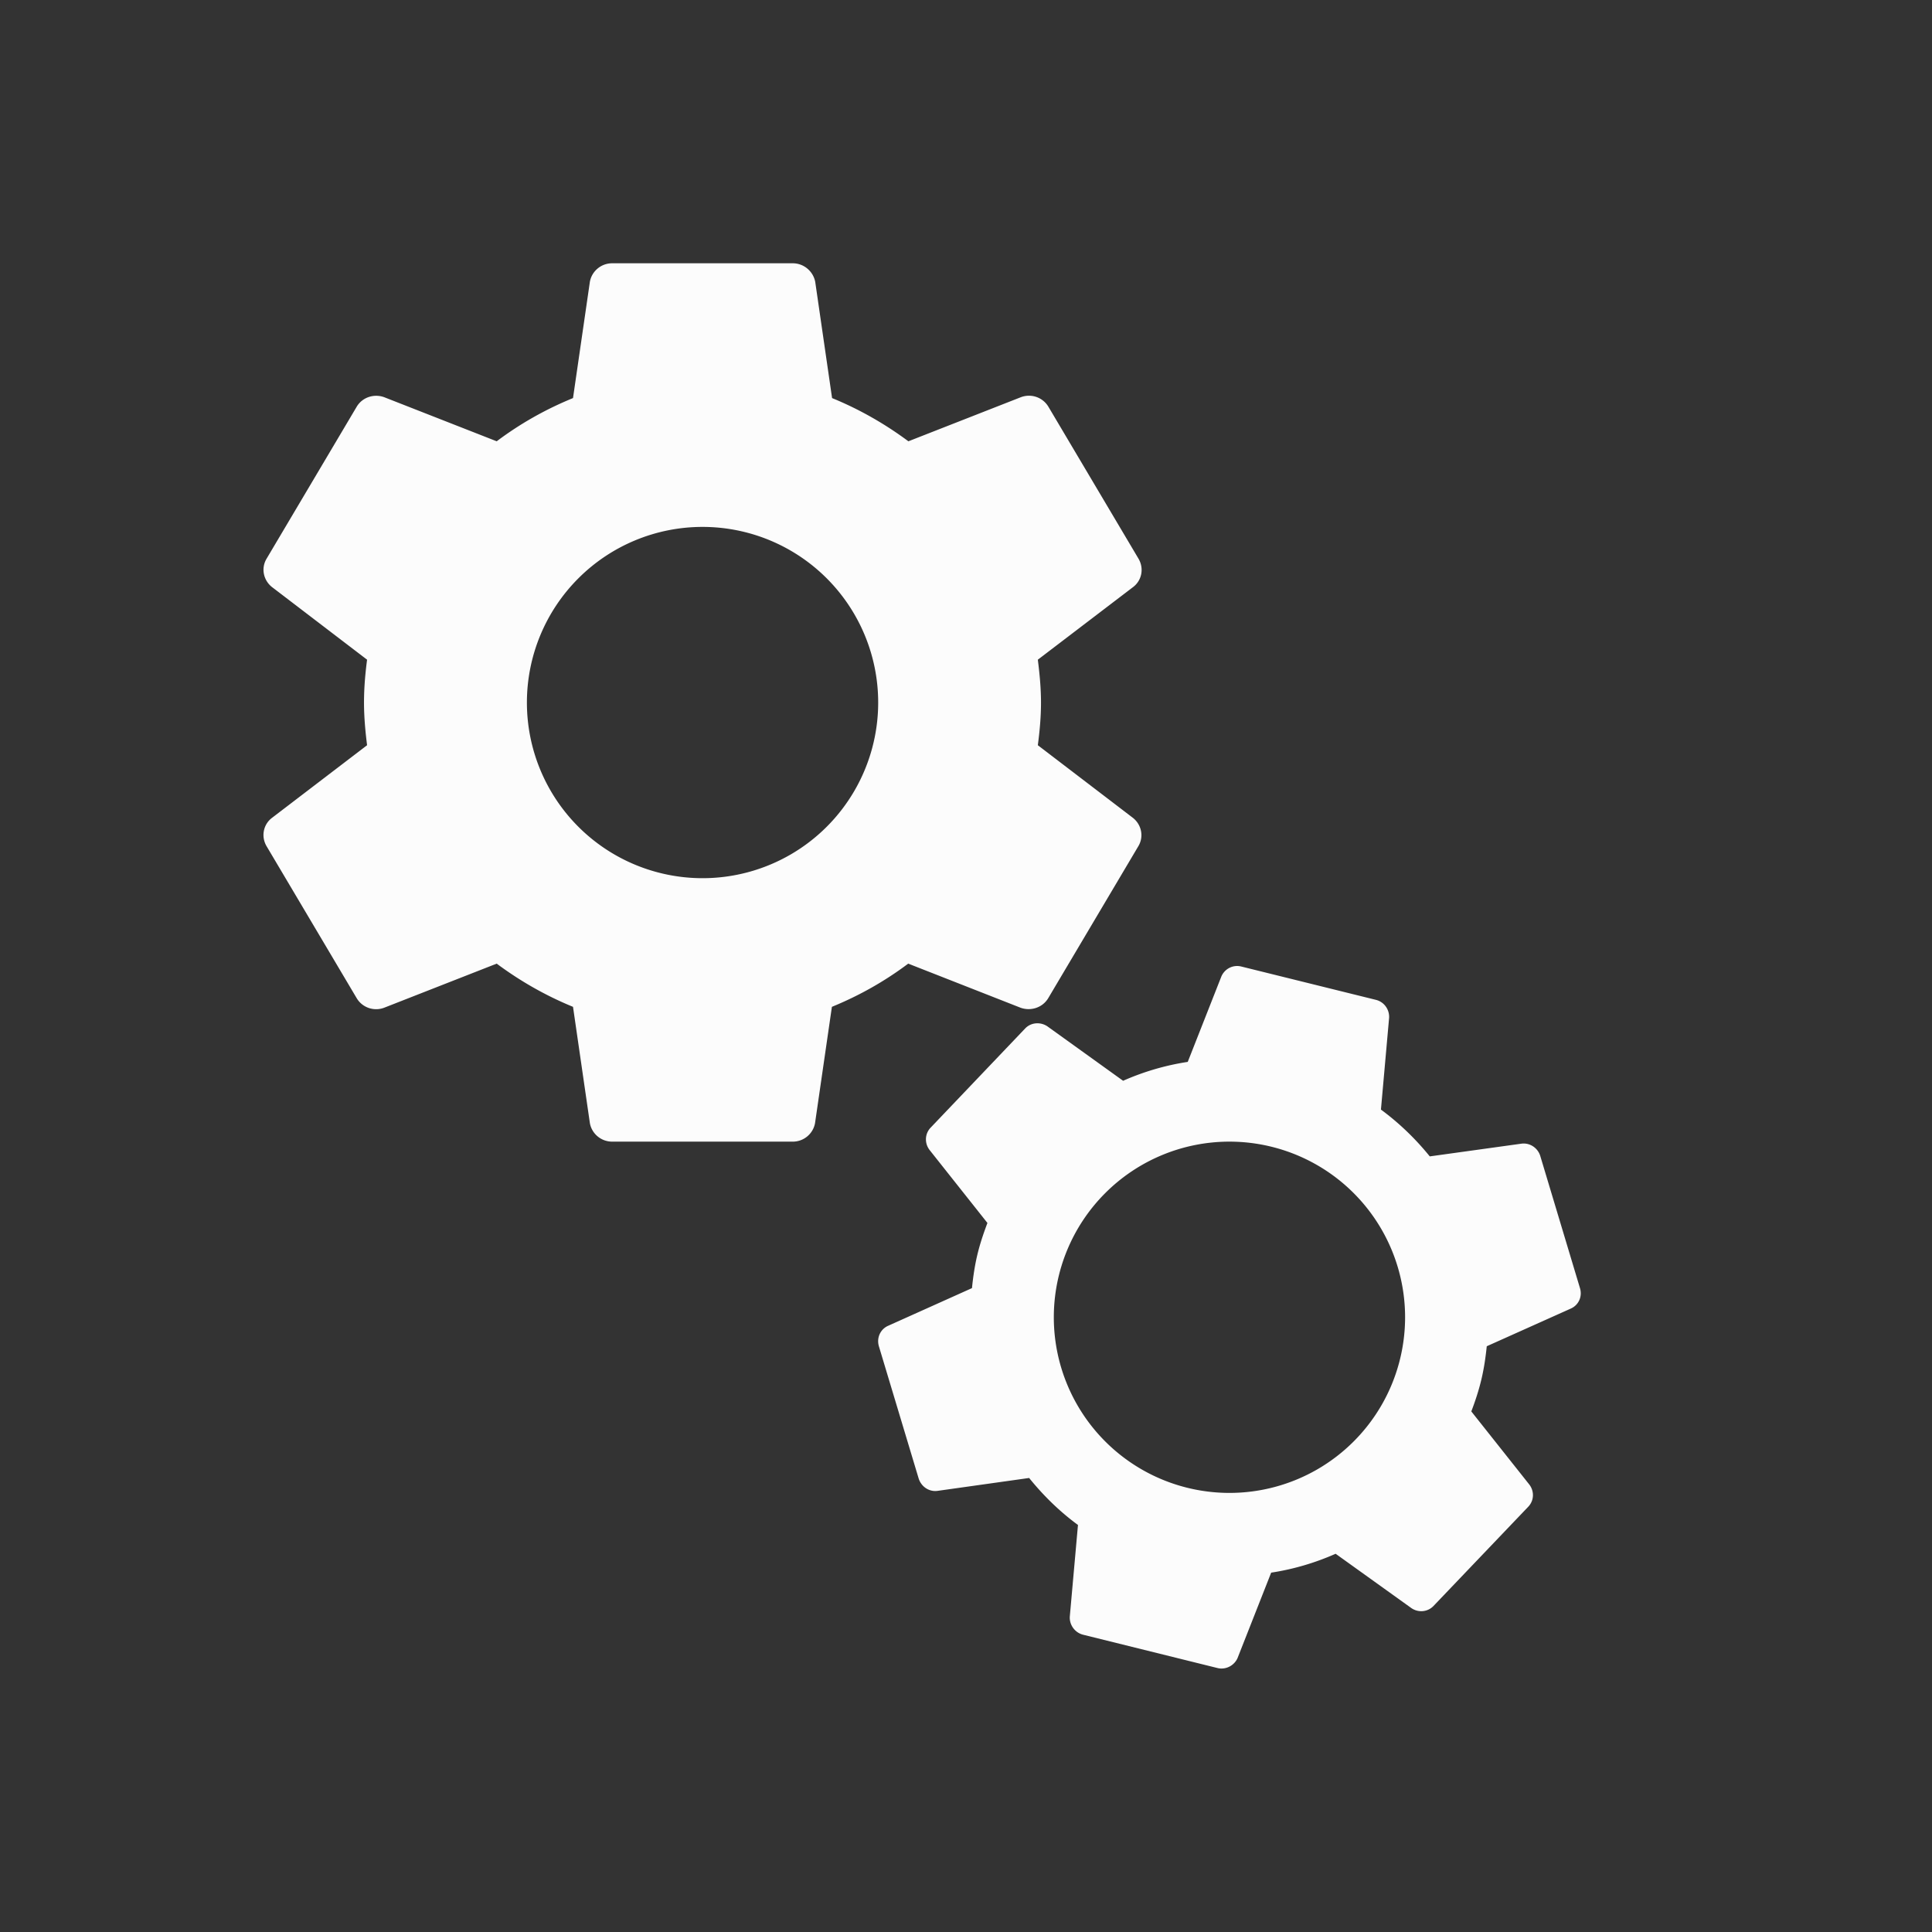 <?xml version="1.0" encoding="UTF-8"?>
<svg xmlns="http://www.w3.org/2000/svg" viewBox="0 0 22 22">
<rect x="0" y="0" width="22" height="22" fill="#333333" stroke="none"/>
<defs id="defs3051">

</defs>
<path style="fill:#fcfcfc" d="M 6.971 2.998 C 6.842 2.998 6.738 3.091 6.717 3.209 L 6.525 4.533 C 6.212 4.661 5.922 4.825 5.656 5.025 L 4.375 4.523 C 4.259 4.481 4.127 4.523 4.062 4.631 L 3.035 6.363 C 2.971 6.471 2.999 6.606 3.096 6.684 L 4.18 7.512 C 4.159 7.672 4.145 7.834 4.145 8 C 4.145 8.164 4.16 8.326 4.18 8.486 L 3.096 9.314 C 2.998 9.389 2.971 9.525 3.035 9.635 L 4.062 11.367 C 4.127 11.475 4.259 11.519 4.375 11.475 L 5.656 10.973 C 5.921 11.17 6.212 11.337 6.525 11.465 L 6.717 12.789 C 6.738 12.907 6.842 13 6.971 13 L 9.027 13 C 9.156 13 9.26 12.907 9.281 12.789 L 9.473 11.465 C 9.786 11.337 10.076 11.173 10.342 10.973 L 11.621 11.475 C 11.737 11.517 11.871 11.475 11.936 11.367 L 12.963 9.635 C 13.027 9.527 12.999 9.392 12.902 9.314 L 11.818 8.486 C 11.839 8.326 11.854 8.166 11.854 8 C 11.854 7.834 11.838 7.672 11.818 7.512 L 12.904 6.684 C 13.002 6.609 13.029 6.473 12.965 6.363 L 11.938 4.631 C 11.873 4.523 11.741 4.479 11.625 4.523 L 10.344 5.025 C 10.079 4.828 9.788 4.661 9.475 4.533 L 9.283 3.209 C 9.26 3.091 9.155 2.998 9.027 2.998 L 6.971 2.998 z M 8 6 A 2 2 0 0 1 10 8 A 2 2 0 0 1 8 10 A 2 2 0 0 1 6 8 A 2 2 0 0 1 8 6 z M 14.135 11.006 C 14.039 10.982 13.945 11.033 13.908 11.119 L 13.525 12.092 C 13.269 12.131 13.022 12.204 12.789 12.307 L 11.928 11.688 C 11.849 11.634 11.741 11.641 11.674 11.711 L 10.598 12.84 C 10.53 12.91 10.526 13.019 10.586 13.096 L 11.244 13.926 C 11.2 14.043 11.159 14.163 11.129 14.289 C 11.099 14.415 11.081 14.541 11.068 14.668 L 10.111 15.098 C 10.025 15.137 9.98 15.234 10.008 15.33 L 10.461 16.836 C 10.491 16.93 10.58 16.989 10.674 16.977 L 11.719 16.83 C 11.88 17.029 12.065 17.211 12.275 17.365 L 12.182 18.408 C 12.176 18.501 12.238 18.591 12.334 18.615 L 13.863 18.994 C 13.959 19.018 14.055 18.965 14.092 18.881 L 14.475 17.908 C 14.731 17.869 14.976 17.796 15.209 17.693 L 16.072 18.312 C 16.151 18.366 16.257 18.357 16.324 18.287 L 17.402 17.158 C 17.47 17.087 17.473 16.981 17.414 16.904 L 16.754 16.072 C 16.799 15.955 16.839 15.833 16.869 15.707 C 16.899 15.581 16.917 15.455 16.93 15.33 L 17.889 14.9 C 17.975 14.861 18.02 14.766 17.992 14.67 L 17.539 13.162 C 17.51 13.07 17.42 13.011 17.326 13.023 L 16.281 13.168 C 16.12 12.969 15.935 12.79 15.725 12.635 L 15.818 11.59 C 15.823 11.496 15.762 11.408 15.666 11.385 L 14.135 11.006 z M 14 13 A 2 2 0 0 1 16 15 A 2 2 0 0 1 14 17 A 2 2 0 0 1 12 15 A 2 2 0 0 1 14 13 z " />
</svg>
